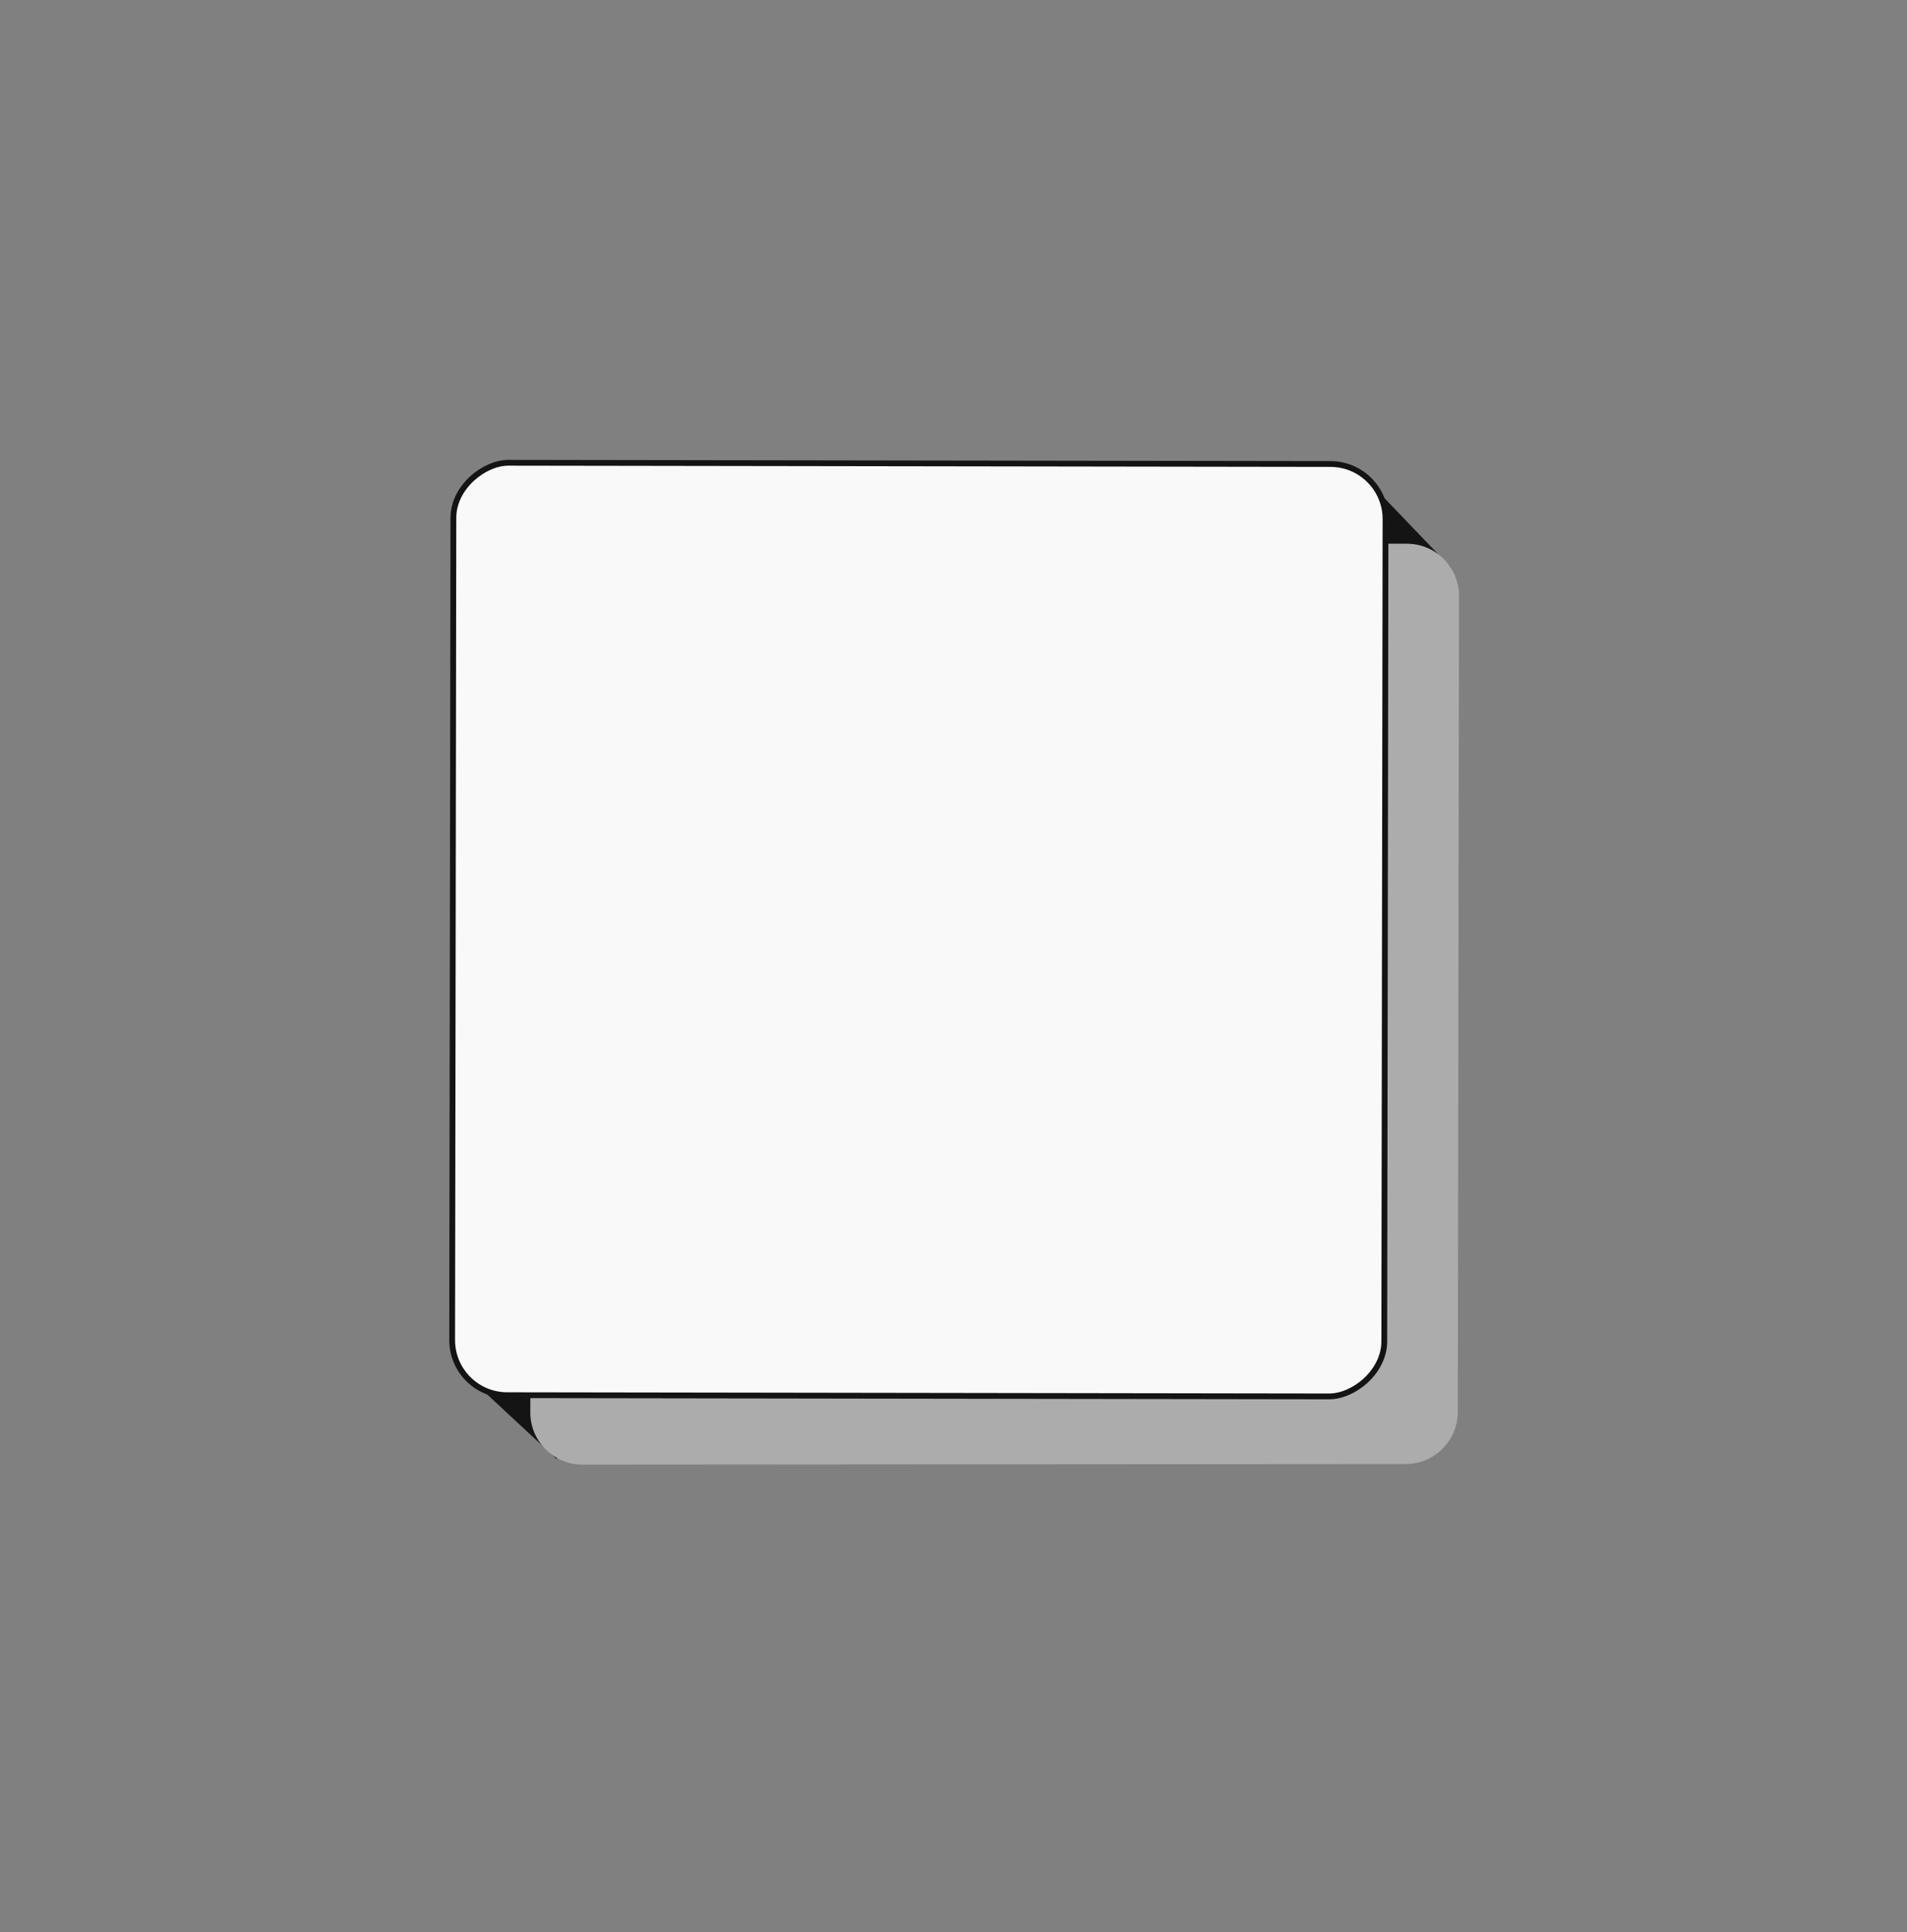 <svg width="77" height="78" viewBox="0 0 77 78" fill="none" xmlns="http://www.w3.org/2000/svg">
<rect x="0" y="0" width="77" height="78" fill="#808080" stroke="none"/>
<path d="M55.168 19.345L58.567 22.888L22.469 58.887L18.952 55.618L55.168 19.345Z" fill="#141414"/>
<path d="M56.808 21.947C57.971 21.948 58.913 22.893 58.911 24.056L58.862 56.992C58.86 58.154 57.918 59.095 56.757 59.096L23.52 59.12C22.353 59.12 21.407 58.172 21.412 57.005L21.535 23.996C21.539 22.834 22.483 21.895 23.645 21.897L56.808 21.947Z" fill="#ACACAC"/>
<rect x="55.947" y="18.733" width="37.637" height="37.637" rx="2.224" transform="rotate(90.086 55.947 18.733)" fill="#F9F9F9" stroke="#141414" stroke-width="0.234"/>
</svg>
